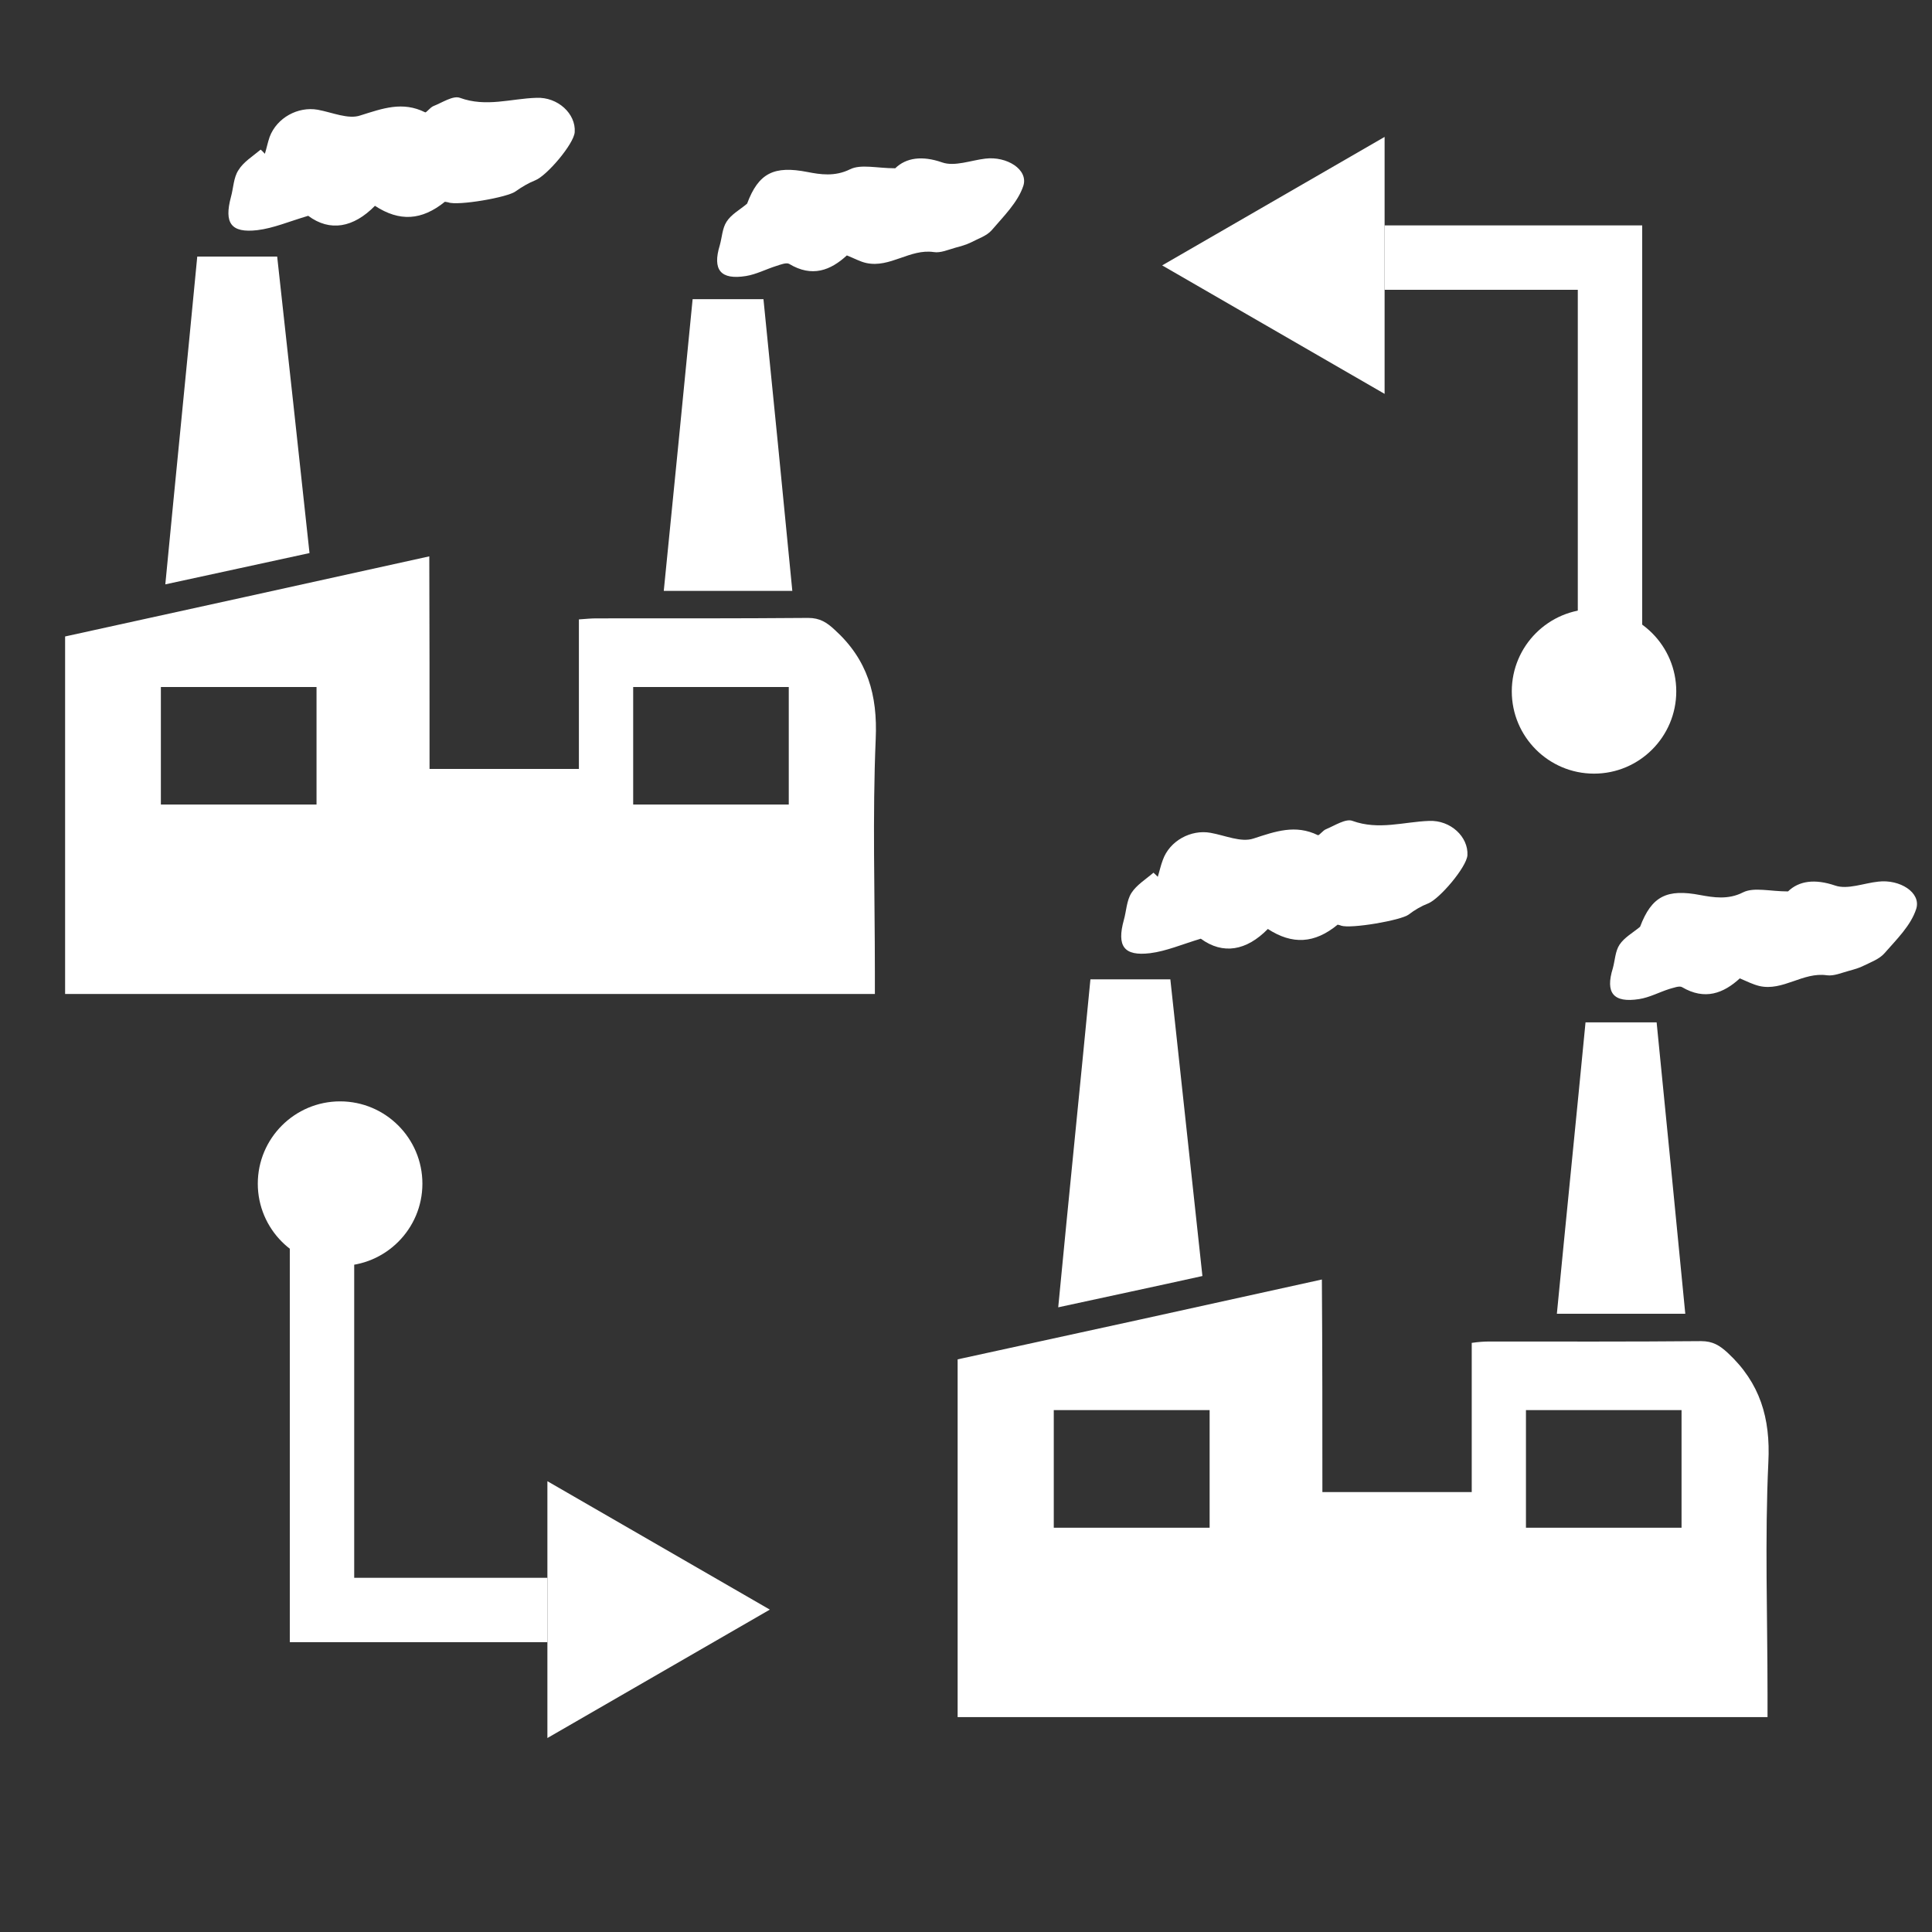 <?xml version="1.0" encoding="utf-8"?>
<!-- Generator: Adobe Illustrator 16.0.0, SVG Export Plug-In . SVG Version: 6.00 Build 0)  -->
<!DOCTYPE svg PUBLIC "-//W3C//DTD SVG 1.1//EN" "http://www.w3.org/Graphics/SVG/1.1/DTD/svg11.dtd">
<svg version="1.1" id="Layer_1" xmlns="http://www.w3.org/2000/svg" xmlns:xlink="http://www.w3.org/1999/xlink" x="0px" y="0px"
	 width="30px" height="30px" viewBox="0 0 30 30" enable-background="new 0 0 30 30" xml:space="preserve">
<rect x="0" y="0" width="30" height="30" fill="#333333" stroke="none"/>
<g>
	<g>
		<path fill="#FFFFFF" d="M20.534,23.169c0.791,0,1.54,0,2.319,0c0-0.774,0-1.54,0-2.317c0.114-0.016,0.194-0.021,0.275-0.021
			c1.098,0,2.189,0.004,3.287-0.006c0.18,0,0.287,0.066,0.413,0.182c0.503,0.467,0.665,1.014,0.631,1.696
			c-0.056,1.196-0.013,2.401-0.013,3.601c0,0.113,0,0.223,0,0.359c-4.198,0-8.377,0-12.576,0c0-1.836,0-3.676,0-5.555
			c1.869-0.406,3.75-0.818,5.656-1.24C20.534,20.977,20.534,22.057,20.534,23.169z M23.695,21.896c0,0.646,0,1.229,0,1.826
			c0.824,0,1.605,0,2.416,0c0-0.621,0-1.212,0-1.826C25.296,21.896,24.512,21.896,23.695,21.896z M16.363,21.896
			c0,0.646,0,1.229,0,1.826c0.826,0,1.607,0,2.42,0c0-0.621,0-1.212,0-1.826C17.961,21.896,17.182,21.896,16.363,21.896z"/>
		<path fill="#FFFFFF" d="M18.671,19.814c-0.739,0.164-1.468,0.318-2.239,0.486c0.164-1.712,0.336-3.394,0.5-5.093
			c0.412,0,0.813,0,1.241,0C18.337,16.739,18.505,18.262,18.671,19.814z"/>
		<path fill="#FFFFFF" d="M20.771,14.358c-0.358,0.295-0.703,0.314-1.084,0.067c-0.332,0.339-0.697,0.403-1.041,0.151
			c-0.293,0.088-0.537,0.194-0.787,0.225c-0.408,0.049-0.52-0.109-0.408-0.516c0.039-0.136,0.042-0.299,0.117-0.418
			c0.08-0.126,0.224-0.213,0.343-0.316c0.024,0.021,0.046,0.043,0.067,0.064c0.027-0.087,0.045-0.175,0.078-0.261
			c0.106-0.299,0.438-0.477,0.741-0.422c0.226,0.04,0.474,0.153,0.666,0.089c0.341-0.111,0.651-0.223,1-0.053
			c0.021,0.011,0.077-0.075,0.132-0.094c0.133-0.056,0.305-0.168,0.407-0.127c0.407,0.147,0.796,0.014,1.188,0
			c0.336-0.015,0.613,0.25,0.596,0.534c-0.014,0.185-0.432,0.677-0.611,0.748c-0.104,0.04-0.209,0.101-0.302,0.173
			c-0.119,0.089-0.899,0.224-1.051,0.171C20.809,14.365,20.792,14.365,20.771,14.358z"/>
		<path fill="#FFFFFF" d="M26.169,20.4c-0.667,0-1.31,0-1.994,0c0.147-1.519,0.3-3.021,0.445-4.525c0.373,0,0.72,0,1.104,0
			C25.874,17.376,26.021,18.879,26.169,20.4z"/>
		<path fill="#FFFFFF" d="M25.467,14.391c0.18-0.476,0.416-0.593,0.938-0.492c0.199,0.036,0.429,0.076,0.66-0.042
			c0.17-0.085,0.418-0.015,0.699-0.015c0.172-0.166,0.418-0.198,0.733-0.091c0.192,0.066,0.446-0.038,0.668-0.061
			c0.333-0.04,0.67,0.168,0.59,0.423c-0.083,0.259-0.307,0.476-0.493,0.689c-0.078,0.089-0.205,0.136-0.318,0.191
			c-0.075,0.039-0.152,0.059-0.234,0.082c-0.113,0.03-0.234,0.084-0.343,0.069c-0.371-0.054-0.681,0.25-1.046,0.167
			c-0.1-0.024-0.191-0.07-0.305-0.119c-0.254,0.233-0.543,0.344-0.896,0.137c-0.042-0.027-0.136,0.012-0.197,0.027
			c-0.157,0.05-0.31,0.133-0.472,0.158c-0.4,0.062-0.526-0.097-0.407-0.479c0.034-0.122,0.037-0.265,0.104-0.366
			C25.223,14.556,25.355,14.484,25.467,14.391z"/>
	</g>
</g>
<g>
	<g>
		<path fill="#FFFFFF" d="M6.67,11.94c0.792,0,1.536,0,2.319,0c0-0.776,0-1.54,0-2.322C9.102,9.61,9.18,9.602,9.265,9.602
			c1.095,0,2.191,0.002,3.286-0.007c0.181,0,0.29,0.072,0.413,0.187c0.506,0.461,0.665,1.006,0.634,1.695
			c-0.051,1.197-0.013,2.403-0.013,3.6c0,0.113,0,0.223,0,0.357c-4.198,0-8.376,0-12.574,0c0-1.836,0-3.677,0-5.551
			c1.868-0.41,3.75-0.822,5.655-1.244C6.67,9.748,6.67,10.832,6.67,11.94z M9.832,10.668c0,0.644,0,1.231,0,1.825
			c0.825,0,1.603,0,2.416,0c0-0.621,0-1.208,0-1.825C11.432,10.668,10.645,10.668,9.832,10.668z M2.498,10.668
			c0,0.644,0,1.231,0,1.825c0.827,0,1.609,0,2.417,0c0-0.621,0-1.208,0-1.825C4.097,10.668,3.317,10.668,2.498,10.668z"/>
		<path fill="#FFFFFF" d="M4.806,8.588C4.067,8.75,3.336,8.906,2.567,9.074c0.164-1.709,0.334-3.394,0.496-5.09
			c0.417,0,0.814,0,1.241,0C4.472,5.511,4.639,7.032,4.806,8.588z"/>
		<path fill="#FFFFFF" d="M6.908,3.133c-0.36,0.291-0.703,0.313-1.086,0.063C5.49,3.535,5.124,3.603,4.786,3.351
			c-0.298,0.088-0.54,0.193-0.791,0.223c-0.409,0.047-0.517-0.11-0.409-0.515c0.039-0.139,0.04-0.301,0.116-0.416
			c0.078-0.129,0.224-0.217,0.346-0.32C4.069,2.34,4.092,2.366,4.113,2.388C4.14,2.302,4.157,2.212,4.187,2.126
			c0.112-0.298,0.44-0.476,0.747-0.422C5.158,1.745,5.41,1.858,5.597,1.792C5.942,1.684,6.25,1.569,6.601,1.744
			c0.018,0.01,0.077-0.076,0.13-0.097c0.135-0.053,0.304-0.167,0.41-0.128c0.409,0.149,0.791,0.012,1.188,0
			c0.333-0.015,0.616,0.248,0.595,0.534C8.909,2.239,8.49,2.729,8.313,2.799C8.206,2.842,8.104,2.902,8.01,2.969
			c-0.117,0.095-0.903,0.23-1.05,0.173C6.944,3.137,6.924,3.137,6.908,3.133z"/>
		<path fill="#FFFFFF" d="M12.303,9.175c-0.669,0-1.309,0-1.996,0c0.152-1.521,0.301-3.02,0.448-4.529c0.374,0,0.718,0,1.1,0
			C12.007,6.149,12.155,7.652,12.303,9.175z"/>
		<path fill="#FFFFFF" d="M11.601,3.162c0.178-0.476,0.418-0.593,0.938-0.491c0.196,0.038,0.424,0.075,0.66-0.042
			c0.169-0.084,0.419-0.016,0.702-0.016c0.169-0.164,0.417-0.2,0.729-0.091c0.192,0.068,0.449-0.033,0.671-0.059
			c0.331-0.04,0.668,0.168,0.59,0.42c-0.084,0.258-0.31,0.478-0.494,0.694c-0.081,0.09-0.213,0.13-0.321,0.188
			C15,3.802,14.921,3.823,14.84,3.845c-0.112,0.031-0.237,0.087-0.341,0.069c-0.369-0.054-0.679,0.25-1.047,0.17
			c-0.097-0.021-0.188-0.073-0.302-0.118c-0.252,0.232-0.54,0.346-0.895,0.132c-0.042-0.025-0.134,0.01-0.198,0.031
			c-0.158,0.049-0.312,0.131-0.473,0.157C11.188,4.35,11.06,4.19,11.177,3.808c0.035-0.124,0.039-0.264,0.105-0.365
			C11.356,3.326,11.492,3.256,11.601,3.162z"/>
	</g>
</g>
<g>
	<polyline fill="none" stroke="#FFFFFF" stroke-miterlimit="10" points="5,18.5 5,25 8.5,25 	"/>
	<g>
		<circle fill="#FFFFFF" cx="5.281" cy="18.38" r="1.128"/>
		<path fill="#FFFFFF" d="M4.003,18.38c0,0.704,0.573,1.277,1.278,1.277c0.705,0,1.278-0.573,1.278-1.277
			c0-0.705-0.573-1.278-1.278-1.278C4.576,17.102,4.003,17.675,4.003,18.38C4.003,19.084,4.003,17.675,4.003,18.38z M6.259,18.38
			c0,0.539-0.438,0.978-0.978,0.978c-0.54,0-0.978-0.438-0.978-0.978S4.741,17.4,5.281,17.4C5.821,17.4,6.259,17.84,6.259,18.38
			C6.259,18.919,6.259,17.84,6.259,18.38z"/>
	</g>
	<g>
		<polygon fill="#FFFFFF" points="8.5,26.988 11.954,24.994 8.5,23 		"/>
	</g>
</g>
<g>
	<polyline fill="none" stroke="#FFFFFF" stroke-miterlimit="10" points="25,10.5 25,4 21.5,4 	"/>
	<g>
		<circle fill="#FFFFFF" cx="24.752" cy="10.735" r="1.128"/>
		<path fill="#FFFFFF" d="M26.029,10.735c0-0.705-0.572-1.278-1.277-1.278s-1.277,0.573-1.277,1.278
			c0,0.705,0.572,1.278,1.277,1.278S26.029,11.44,26.029,10.735C26.029,10.03,26.029,11.44,26.029,10.735z M23.773,10.735
			c0-0.54,0.438-0.978,0.979-0.978s0.979,0.438,0.979,0.978c0,0.539-0.438,0.978-0.979,0.978S23.773,11.274,23.773,10.735
			S23.773,11.274,23.773,10.735z"/>
	</g>
	<g>
		<polygon fill="#FFFFFF" points="21.5,2.126 18.046,4.121 21.5,6.116 		"/>
	</g>
</g>
</svg>
